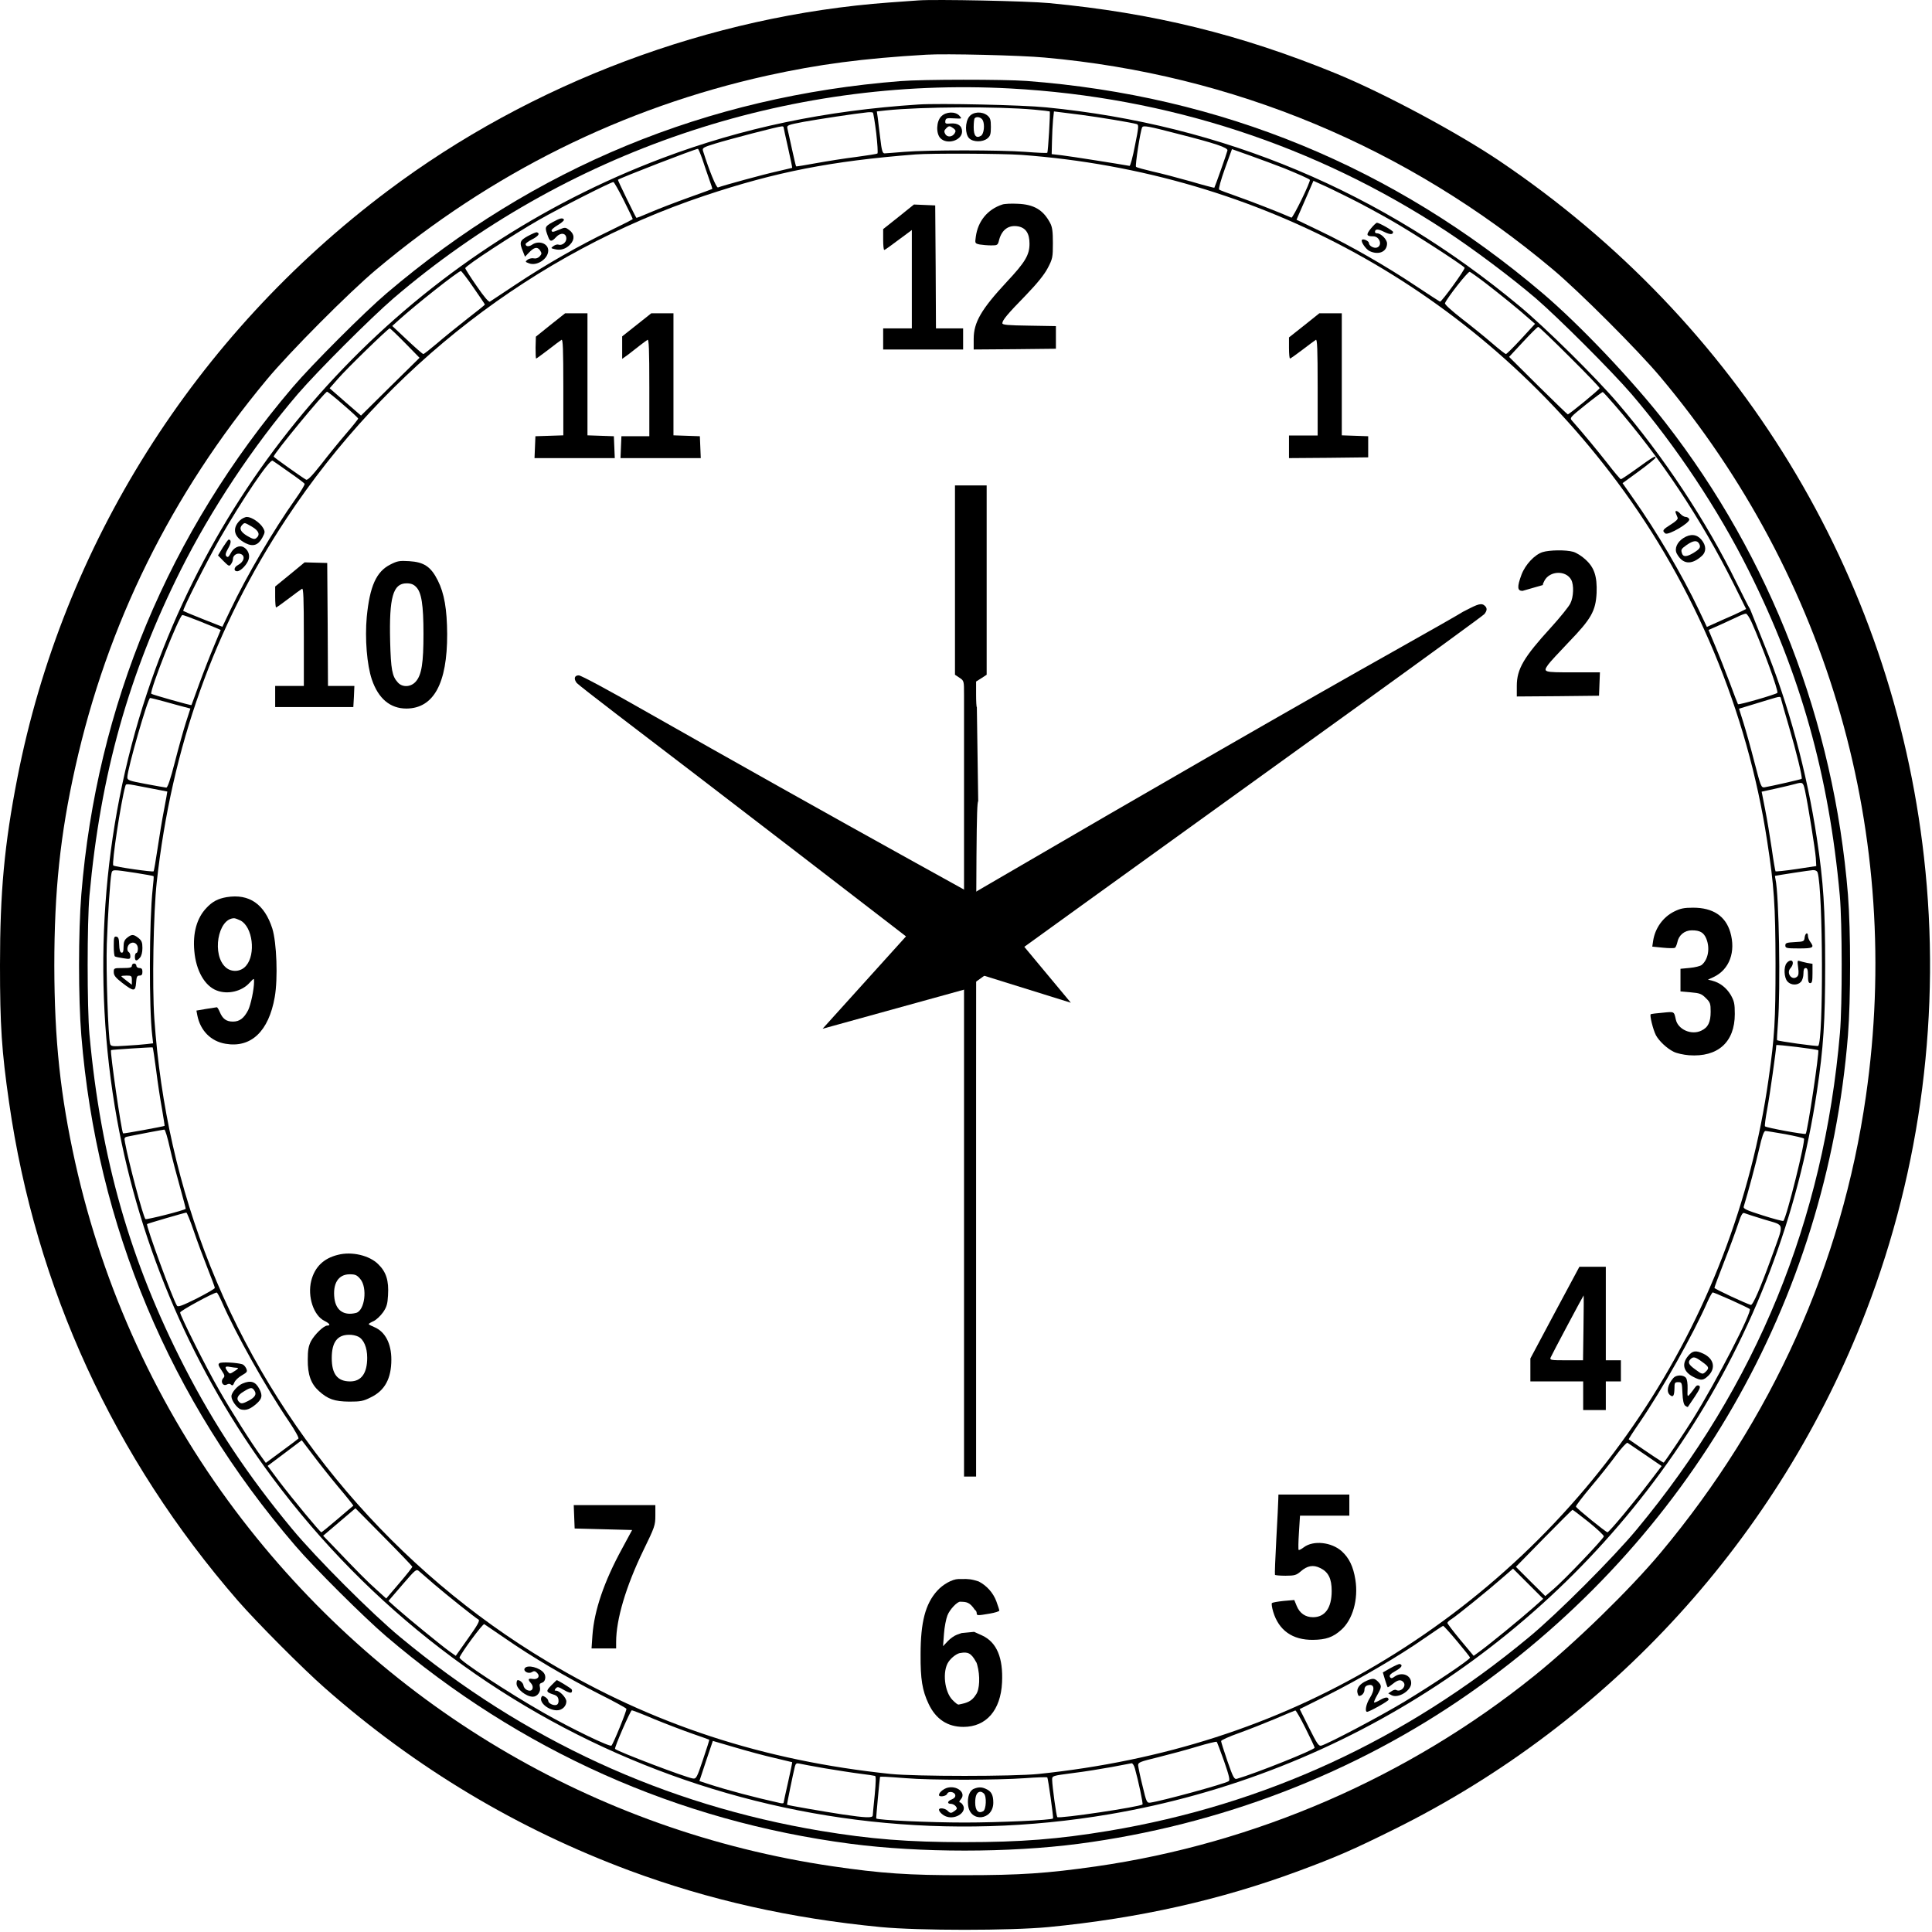 <svg viewBox="0 0 402 402" fill="none" xmlns="http://www.w3.org/2000/svg">
<path d="M191.141 0.081C190.293 0.144 187.531 0.332 185.02 0.521C147.852 3.252 110.528 17.252 80.644 39.728C40.495 69.895 13.09 113.372 3.61 161.871C0.91 175.683 0 185.634 0 200.796C0 213.416 0.345 218.658 1.883 229.362C7.408 267.942 23.7 303.383 49.535 333.11C53.428 337.568 63.002 347.205 67.617 351.254C86.514 367.892 107.64 380.542 131.121 389.269C147.507 395.328 164.427 399.157 183.293 400.978C191.235 401.731 210.195 401.731 218.137 400.978C236.941 399.157 253.986 395.328 270.309 389.269C278.095 386.381 281.548 384.874 290.023 380.668C335.07 358.38 370.228 319.8 388.278 272.839C399.767 242.986 403.942 210.371 400.332 178.352C393.708 119.399 361.783 67.038 311.997 33.481C303.239 27.58 287.951 19.387 278.095 15.337C258.192 7.176 239.923 2.687 218.294 0.646C213.743 0.207 194.625 -0.17 191.141 0.081ZM217.384 11.978C256.623 15.494 292.848 30.625 323.141 56.083C328.603 60.666 340.845 72.909 345.429 78.371C380.65 120.278 396.031 174.051 388.246 228.107C383.224 263.076 368.752 295.284 345.554 323.065C339.088 330.787 327.724 341.868 319.217 348.712C293.099 369.744 261.237 383.587 227.994 388.359C217.823 389.803 212.33 390.179 200.715 390.179C189.069 390.211 183.325 389.803 173.248 388.327C123.587 381.045 79.263 354.645 48.939 314.275C32.867 292.867 21.534 268.256 15.664 241.95C12.556 227.918 11.332 216.429 11.301 200.953C11.301 185.446 12.525 173.674 15.664 159.642C22.319 129.821 35.598 102.919 55.5 78.999C60.177 73.348 72.639 60.823 78.258 56.114C102.21 35.993 129.551 22.432 159.561 15.745C170.391 13.36 179.463 12.167 192.71 11.382C196.666 11.131 212.393 11.508 217.384 11.978Z" fill="black"/>
<path d="M187.374 16.875C147.037 20.046 111.219 34.831 80.456 61.011C75.904 64.872 64.886 75.891 60.931 80.537C35.127 110.798 20.091 146.866 16.92 186.137C16.292 193.796 16.292 207.796 16.92 215.456C20.122 254.977 35.347 291.266 61.464 321.652C65.357 326.204 75.779 336.563 80.33 340.456C108.206 364.282 141.009 378.941 177.015 383.65C191.486 385.533 209.944 385.533 224.416 383.65C253.829 379.789 281.924 368.99 305.719 352.353C351.519 320.334 380.053 270.767 384.511 215.456C385.107 207.796 385.107 193.796 384.511 186.137C381.591 150.194 368.407 116.071 346.559 87.976C339.716 79.187 328.666 67.541 320.975 61.011C290.023 34.706 254.112 19.92 213.617 16.844C208.783 16.499 192.083 16.499 187.374 16.875ZM210.29 18.413C243.031 20.203 273.731 30.248 300.853 48.047C306.724 51.908 314.414 57.684 319.531 62.047C324.365 66.222 335.289 77.146 339.465 81.981C348.756 92.842 357.514 106.026 363.824 118.646C374.623 140.18 380.556 161.306 382.816 186.356C383.318 191.913 383.349 209.146 382.847 214.922C379.488 254.004 365.456 288.252 340.595 318.199C335.76 324.038 323.989 335.841 318.119 340.675C292.378 362.053 263.184 375.52 230.694 380.95C220.304 382.677 212.424 383.305 200.715 383.305C189.007 383.305 181.127 382.677 170.737 380.95C138.278 375.52 109.022 362.021 83.312 340.675C77.442 335.841 65.671 324.038 60.836 318.199C51.607 307.087 44.639 296.602 38.392 284.454C27.059 262.386 20.97 241.071 18.615 215.236C18.113 209.774 18.113 191.818 18.615 186.356C20.907 161.149 26.777 140.243 37.607 118.614C43.948 105.995 52.643 92.873 61.966 81.981C66.141 77.146 77.066 66.222 81.9 62.047C117.529 31.566 163.674 15.871 210.29 18.413Z" fill="black"/>
<path d="M191.141 21.741C171.741 22.997 154.508 26.607 137.776 32.917C86.954 52.097 47.589 92.999 30.544 144.355C21.189 172.576 19.023 203.308 24.328 232.816C29.194 259.749 40.369 285.553 56.724 307.527C97.187 361.928 164.145 388.83 230.851 377.498C279.978 369.148 323.424 340.613 350.828 298.737C364.954 277.171 374.183 252.812 378.044 227.165C379.425 217.999 379.771 212.443 379.771 200.797C379.771 189.151 379.425 183.594 378.044 174.428C375.972 160.647 372.111 146.364 367.089 134.09C366.053 131.485 364.954 128.754 364.64 127.969C364.358 127.184 364.044 126.494 363.95 126.4C363.855 126.305 362.694 123.982 361.313 121.22C355.034 108.444 346.245 95.103 336.608 83.865C332.056 78.528 321.603 68.2 316.235 63.743C287.512 39.823 254.488 25.948 217.667 22.338C212.738 21.835 195.504 21.459 191.141 21.741ZM215.124 22.809C216.913 22.966 218.389 23.154 218.42 23.185C218.577 23.405 218.075 31.63 217.918 31.787C217.824 31.881 215.783 31.787 213.397 31.598C208.092 31.19 193.056 31.19 188.159 31.598C186.181 31.755 184.329 31.912 184.047 31.912C183.639 31.912 183.45 31.316 183.168 28.836C182.948 27.172 182.728 25.194 182.634 24.472L182.446 23.185L184.423 22.966C191.643 22.212 207.59 22.118 215.124 22.809ZM182.32 27.674C182.571 29.903 182.697 31.818 182.571 31.943C182.446 32.038 180.437 32.352 178.114 32.665C175.791 32.948 172.055 33.544 169.795 33.953C167.566 34.361 165.683 34.675 165.651 34.612C165.589 34.58 165.212 32.917 164.772 30.939C164.333 28.961 163.925 27.046 163.831 26.701C163.705 26.073 163.894 25.979 167.221 25.351C170.36 24.786 178.02 23.625 180.468 23.374C181.002 23.311 181.504 23.342 181.63 23.436C181.724 23.531 182.038 25.414 182.32 27.674ZM225.044 23.907C228.654 24.378 235.465 25.508 236.533 25.822C236.972 25.948 236.941 26.45 236.156 30.28C235.717 32.634 235.183 34.549 235.026 34.517C233.174 34.172 222.626 32.508 220.994 32.32L218.828 32.069L218.891 29.401C218.922 27.925 219.016 25.916 219.111 24.943L219.299 23.185L220.303 23.311C220.837 23.374 222.972 23.656 225.044 23.907ZM163.046 26.481C163.046 26.638 163.485 28.553 163.988 30.813C164.49 33.042 164.867 34.894 164.835 34.926C164.804 34.926 163.36 35.271 161.633 35.679C158.934 36.275 150.552 38.567 149.391 39.007C149.045 39.132 147.507 35.334 146.283 31.41C146.095 30.782 146.314 30.656 148.732 29.903C151.557 29.024 161.979 26.293 162.669 26.293C162.858 26.262 163.046 26.356 163.046 26.481ZM245.008 27.831C252.919 29.84 255.524 30.719 255.399 31.316C255.305 31.818 252.793 38.912 252.668 39.069C252.636 39.101 250.408 38.536 247.771 37.751C245.103 36.997 241.524 36.056 239.797 35.679C238.071 35.271 236.533 34.863 236.376 34.706C236.156 34.517 237.286 27.141 237.663 26.481C237.914 26.073 238.856 26.23 245.008 27.831ZM146.126 33.074C146.503 34.266 147.162 36.118 147.539 37.217C147.947 38.347 148.261 39.289 148.198 39.32C148.167 39.352 145.938 40.168 143.207 41.141C140.507 42.114 136.991 43.464 135.39 44.155C133.789 44.845 132.471 45.379 132.408 45.316C132.188 45.065 128.484 37.468 128.578 37.406C129.175 36.966 144.494 31.033 145.216 30.97C145.31 30.97 145.718 31.912 146.126 33.074ZM267.233 35.02C270.059 36.181 272.225 37.123 272.538 37.406C272.821 37.625 269.023 45.41 268.709 45.285C266.229 44.186 260.076 41.8 257.376 40.858C255.493 40.199 253.798 39.572 253.672 39.446C253.515 39.32 254.049 37.374 254.865 35.114L256.341 31.033L260.139 32.383C262.242 33.136 265.444 34.329 267.233 35.02ZM212.487 32.226C262.211 35.867 306.723 60.29 336.545 100.345C352.712 122.036 363.573 148.028 367.685 174.899C369.16 184.442 369.412 188.24 369.443 200.483C369.443 212.474 369.255 215.676 367.999 224.497C360.81 275.413 330.8 320.209 286.256 346.515C265.161 358.977 241.995 366.417 216.097 369.116C210.823 369.65 190.607 369.65 185.334 369.116C158.808 366.354 135.798 358.82 113.919 345.73C82.339 326.864 57.383 297.576 43.76 263.453C37.23 247.036 33.369 230.053 32.113 211.941C31.642 205.223 31.925 189.747 32.616 183.531C35.723 155.468 44.576 130.606 59.612 107.879C80.456 76.331 111.219 52.567 146.566 40.733C161.414 35.773 172.903 33.513 190.513 32.132C193.652 31.881 208.532 31.943 212.487 32.226ZM280.826 41.204C283.117 42.334 286.978 44.437 289.395 45.818C293.727 48.267 304.4 55.173 304.746 55.707C304.934 55.989 299.943 62.864 299.629 62.77C299.535 62.738 297.212 61.231 294.512 59.442C288.454 55.393 280.92 51.061 274.547 48.016L269.776 45.724L270.215 44.688C270.435 44.155 271.251 42.334 271.973 40.67L273.292 37.625L274.956 38.379C275.866 38.755 278.503 40.042 280.826 41.204ZM129.771 41.643C130.807 43.715 131.655 45.473 131.655 45.567C131.655 45.661 129.489 46.76 126.883 48.016C120.574 51.029 113.511 55.079 107.327 59.191C104.564 61.012 102.147 62.613 101.927 62.77C101.708 62.895 100.734 61.797 99.196 59.536C97.878 57.653 96.811 55.958 96.811 55.801C96.811 55.33 106.793 48.8 112.192 45.724C116.461 43.276 127.103 37.876 127.637 37.876C127.762 37.876 128.735 39.572 129.771 41.643ZM98.506 59.819C99.824 61.702 100.891 63.303 100.891 63.366C100.891 63.46 99.196 64.81 97.124 66.411C95.084 68.012 92.259 70.303 90.878 71.496C89.465 72.689 88.241 73.662 88.084 73.662C87.927 73.662 86.42 72.344 84.725 70.743L81.617 67.824L82.936 66.631C86.546 63.366 95.367 56.397 95.9 56.397C96.026 56.397 97.219 57.935 98.506 59.819ZM309.266 59.034C312.217 61.326 315.89 64.276 318.244 66.38L319.405 67.384L316.517 70.523C314.917 72.25 313.504 73.662 313.347 73.662C313.19 73.662 311.903 72.658 310.49 71.434C309.078 70.209 306.253 67.918 304.212 66.348C302.015 64.622 300.571 63.335 300.665 63.084C301.136 61.922 305.468 56.429 305.813 56.554C306.033 56.648 307.602 57.747 309.266 59.034ZM326.594 74.259C330.047 77.68 332.872 80.631 332.841 80.757C332.841 81.039 326.5 86.219 326.217 86.219C326.123 86.219 323.361 83.519 320.033 80.254L314.006 74.259L316.894 71.151C318.495 69.424 319.908 68.012 320.065 68.012C320.222 68.012 323.141 70.806 326.594 74.259ZM84.285 71.371L87.299 74.447L81.209 80.443L75.119 86.47L71.855 83.645L68.59 80.788L70.379 78.748C72.263 76.582 80.77 68.326 81.084 68.326C81.209 68.326 82.653 69.707 84.285 71.371ZM71.415 84.21C73.142 85.685 74.523 86.972 74.523 87.098C74.523 87.223 73.393 88.636 72.011 90.237C70.63 91.838 68.307 94.694 66.832 96.609C64.917 99.026 64.007 99.968 63.693 99.811C62.751 99.278 56.975 95.165 56.944 95.008C56.912 94.443 67.554 81.541 68.056 81.51C68.182 81.51 69.72 82.703 71.415 84.21ZM335.886 84.178C345.46 95.197 353.873 107.816 360.779 121.597L363.322 126.713L362.443 127.153C361.972 127.404 360.151 128.252 358.362 129.005L355.16 130.449L353.465 126.87C350.106 119.776 344.581 110.39 339.81 103.672L337.612 100.533L340.971 98.085C342.823 96.735 344.393 95.448 344.456 95.26C344.644 94.663 343.796 95.165 340.595 97.488C338.899 98.713 337.393 99.717 337.267 99.717C337.141 99.717 335.854 98.21 334.41 96.327C332.15 93.47 329.482 90.237 327.159 87.6C326.563 86.941 326.594 86.909 329.953 84.21C331.805 82.734 333.406 81.541 333.5 81.573C333.626 81.636 334.693 82.797 335.886 84.178ZM60.146 98.242C61.841 99.403 63.285 100.502 63.379 100.659C63.473 100.816 62.626 102.228 61.464 103.861C56.881 110.327 51.293 119.87 47.966 126.87L46.271 130.418L42.284 128.848C40.055 127.969 38.203 127.184 38.14 127.122C37.889 126.933 43.069 116.731 45.706 112.117C50.414 103.923 56.128 95.479 56.724 95.856C56.944 95.981 58.482 97.049 60.146 98.242ZM364.452 129.444C366.649 134.342 370.134 143.853 369.82 144.167C369.474 144.512 361.752 146.741 361.627 146.521C361.564 146.427 360.779 144.418 359.931 142.095C359.053 139.772 357.703 136.319 356.918 134.467L355.505 131.077L357.922 130.01C359.241 129.413 360.905 128.628 361.595 128.314C362.286 127.969 363.039 127.687 363.259 127.687C363.479 127.655 364.012 128.471 364.452 129.444ZM41.123 129.099C42.661 129.727 44.356 130.418 44.921 130.637L45.925 131.077L44.513 134.467C43.728 136.319 42.347 139.835 41.468 142.252C40.589 144.669 39.867 146.678 39.836 146.71C39.773 146.835 31.674 144.544 31.485 144.355C31.046 143.884 37.324 127.969 37.952 127.969C38.14 127.969 39.553 128.471 41.123 129.099ZM370.636 145.611C370.73 146.019 371.452 148.53 372.237 151.199C373.775 156.41 375.093 161.84 374.874 162.06C374.717 162.185 368.501 163.598 367.151 163.818C366.461 163.912 366.367 163.661 365.048 158.575C364.295 155.625 363.259 151.952 362.757 150.351L361.846 147.463L363.604 146.929C364.577 146.647 366.429 146.082 367.716 145.674C370.667 144.795 370.448 144.795 370.636 145.611ZM34.279 145.988C35.786 146.427 37.607 146.898 38.297 147.086L39.616 147.432L38.674 150.351C38.172 151.921 37.136 155.625 36.383 158.575C35.472 162.123 34.876 163.912 34.593 163.881C34.373 163.849 32.459 163.535 30.355 163.127C26.84 162.468 26.494 162.342 26.494 161.746C26.494 160.051 30.764 145.234 31.234 145.234C31.423 145.234 32.773 145.58 34.279 145.988ZM375.564 164.446C376.223 167.522 377.699 176.782 377.824 178.509L377.919 180.204L373.775 180.832C371.483 181.177 369.537 181.365 369.443 181.303C369.38 181.209 369.004 179.105 368.658 176.594C368.282 174.114 367.685 170.41 367.277 168.401L366.555 164.728L369.569 164.069C371.232 163.692 373.022 163.284 373.524 163.127C375.093 162.688 375.188 162.751 375.564 164.446ZM30.732 163.912C32.961 164.351 34.813 164.697 34.813 164.697C34.844 164.697 34.53 166.361 34.154 168.37C33.746 170.41 33.149 174.114 32.773 176.625C32.396 179.105 32.05 181.209 31.956 181.303C31.768 181.491 23.857 180.361 23.575 180.078C23.198 179.733 25.176 166.737 26.055 163.661C26.275 163.002 25.866 162.97 30.732 163.912ZM28.158 181.617C30.167 181.931 31.894 182.244 31.956 182.307C32.019 182.37 31.925 183.563 31.768 184.944C31.046 191.63 30.983 209.712 31.674 215.456L31.862 217.089L30.512 217.246C29.759 217.34 27.813 217.497 26.118 217.591C23.387 217.779 23.073 217.716 22.916 217.214C22.508 215.739 22.037 201.99 22.225 196.433C22.445 190.186 22.916 182.998 23.198 181.711C23.387 180.895 23.418 180.895 28.158 181.617ZM378.201 181.554C379.331 185.321 379.425 216.492 378.327 217.622C378.17 217.779 369.945 216.649 369.757 216.429C369.726 216.367 369.788 214.766 369.945 212.882C370.51 205.725 370.165 186.263 369.443 182.966C369.349 182.59 369.317 182.276 369.349 182.244C370.071 182.087 376.569 181.083 377.197 181.052C377.73 181.02 378.076 181.209 378.201 181.554ZM378.327 218.533C378.609 218.784 376.098 235.515 375.721 235.923C375.502 236.112 367.403 234.636 367.246 234.354C367.151 234.26 367.371 232.596 367.716 230.744C368.25 227.919 369.6 218.313 369.6 217.465C369.6 217.277 378.044 218.313 378.327 218.533ZM32.49 222.676C32.804 225.25 33.369 228.923 33.714 230.775C34.028 232.659 34.279 234.228 34.248 234.26C34.122 234.385 25.709 235.923 25.615 235.829C25.27 235.484 22.853 218.784 23.104 218.501C23.23 218.407 31.611 217.873 31.768 217.936C31.831 217.968 32.145 220.102 32.49 222.676ZM35.347 238.874C35.818 240.977 36.791 244.682 37.481 247.099C38.14 249.484 38.674 251.493 38.643 251.525C38.297 251.87 30.45 253.848 30.261 253.659C29.79 253.189 26.714 241.637 26.023 237.775C25.804 236.645 25.804 236.614 27.028 236.394C27.687 236.269 29.508 235.923 31.046 235.609C32.616 235.327 34.028 235.044 34.185 235.044C34.373 235.013 34.876 236.74 35.347 238.874ZM371.452 235.986C373.461 236.363 375.219 236.771 375.345 236.897C375.753 237.273 371.735 253.377 371.075 254.036C370.981 254.13 369.066 253.628 366.806 252.906C363.416 251.839 362.694 251.493 362.819 251.085C363.761 248.009 365.331 242.17 366.021 239.125C366.618 236.457 367.026 235.327 367.34 235.327C367.591 235.327 369.412 235.641 371.452 235.986ZM40.306 256.108C41.028 258.242 42.316 261.696 43.163 263.83C44.011 265.965 44.701 267.817 44.701 267.974C44.701 268.162 42.975 269.135 40.903 270.203C37.921 271.678 37.01 272.023 36.822 271.678C35.943 270.328 30.293 254.915 30.607 254.695C30.732 254.57 38.392 252.341 38.768 252.31C38.894 252.278 39.584 254.005 40.306 256.108ZM367.12 253.754C371.483 255.103 371.295 254.13 368.627 261.57C366.272 268.068 364.734 271.615 364.295 271.521C363.416 271.301 356.73 268.194 356.73 267.974C356.73 267.817 357.64 265.4 358.739 262.574C359.837 259.781 361.124 256.296 361.595 254.852C362.254 252.843 362.568 252.278 362.914 252.404C363.196 252.529 365.08 253.126 367.12 253.754ZM46.145 270.862C49.033 277.485 55.437 288.912 60.177 295.849C61.401 297.67 62.249 299.208 62.092 299.334C61.935 299.491 60.334 300.683 58.545 302.002L55.311 304.388L54.338 303.038C52.267 300.213 48.123 293.652 45.643 289.32C42.912 284.611 37.481 273.75 37.481 273.091C37.481 272.745 44.387 268.978 45.078 268.947C45.203 268.916 45.674 269.794 46.145 270.862ZM360.214 270.516C362.192 271.395 363.918 272.243 364.075 272.369C364.64 272.902 357.2 287.311 352.241 295.284C350.797 297.607 346.716 303.728 346.182 304.325C346.119 304.419 343.2 302.473 338.899 299.491C338.837 299.459 339.841 297.89 341.128 296.037C345.868 289.1 352.335 277.611 355.286 270.862C355.756 269.794 356.259 268.916 356.384 268.916C356.51 268.916 358.236 269.637 360.214 270.516ZM64.98 302.567C66.173 304.168 68.59 307.244 70.379 309.379C72.168 311.482 73.581 313.271 73.518 313.303C73.456 313.334 71.98 314.59 70.222 316.096C68.464 317.603 66.957 318.827 66.863 318.827C66.612 318.827 60.868 311.89 58.074 308.217L55.688 305.015L59.204 302.379C61.15 300.903 62.751 299.71 62.782 299.679C62.782 299.679 63.787 300.997 64.98 302.567ZM342.352 302.724L345.743 305.047L343.326 308.217C340.092 312.486 334.819 318.827 334.473 318.827C334.159 318.827 328.038 313.868 327.912 313.491C327.85 313.334 329.262 311.482 331.052 309.347C332.841 307.244 335.195 304.262 336.294 302.755C337.424 301.248 338.46 300.118 338.648 300.213C338.837 300.338 340.5 301.468 342.352 302.724ZM85.792 325.985C85.824 326.11 84.599 327.648 83.093 329.406L80.362 332.608L78.321 330.756C76.438 329.092 74.209 326.832 69.092 321.464L67.24 319.549L70.599 316.693L73.958 313.836L79.859 319.801C83.124 323.097 85.792 325.891 85.792 325.985ZM330.549 316.693C332.339 318.137 333.751 319.487 333.72 319.675C333.626 320.209 325.495 328.747 323.267 330.631L321.54 332.106L318.464 329.061L315.419 326.016L321.226 320.083C324.428 316.818 327.128 314.15 327.19 314.15C327.253 314.119 328.76 315.28 330.549 316.693ZM90.281 329.595C92.918 331.855 98.882 336.626 99.573 337.003C99.887 337.191 99.385 338.133 97.407 340.895L94.833 344.537L93.42 343.532C91.725 342.308 85.007 336.815 82.59 334.68L80.832 333.11L83.72 329.752C86.546 326.487 86.608 326.424 87.236 326.958C87.582 327.272 88.963 328.465 90.281 329.595ZM319.092 334.46C316.517 336.752 309.831 342.214 308.01 343.532L306.629 344.537L303.898 341.272C302.391 339.451 301.167 337.851 301.167 337.694C301.167 337.537 301.544 337.16 302.046 336.877C303.239 336.093 309.643 330.913 312.468 328.433L314.822 326.393L317.961 329.532L321.101 332.671L319.092 334.46ZM105.004 340.833C110.56 344.694 117.717 348.932 124.435 352.353C127.637 353.954 130.274 355.398 130.336 355.555C130.462 355.869 127.637 362.807 127.229 363.215C126.915 363.56 118.973 359.73 113.134 356.403C105.788 352.228 95.429 345.416 95.618 344.882C95.994 343.846 100.483 337.756 100.766 337.945C100.923 338.039 102.838 339.357 105.004 340.833ZM303.176 341.492C304.652 343.25 305.876 344.788 305.876 344.914C305.876 345.322 298.154 350.501 292.221 354.08C287.167 357.125 276.588 362.712 274.956 363.215C274.39 363.372 274.077 362.901 272.381 359.51L270.435 355.618L276.18 352.761C282.741 349.465 291.185 344.537 296.458 340.833C298.436 339.451 300.163 338.321 300.288 338.29C300.382 338.29 301.701 339.734 303.176 341.492ZM136.175 357.721C138.624 358.726 142.171 360.076 144.054 360.735C145.969 361.394 147.539 361.959 147.57 361.99C147.633 362.022 147.036 363.874 146.283 366.103C145.027 369.87 144.87 370.152 144.18 370.058C142.83 369.901 128.61 364.502 127.982 363.905C127.762 363.717 131.184 355.869 131.466 355.869C131.623 355.869 133.758 356.685 136.175 357.721ZM271.659 359.636C272.695 361.708 273.543 363.497 273.543 363.654C273.543 364.094 261.206 369.022 257.376 370.121C256.811 370.278 256.592 369.87 255.399 366.448C254.677 364.345 254.08 362.461 254.08 362.273C254.08 362.085 255.744 361.331 257.785 360.609C259.794 359.887 263.215 358.537 265.381 357.627C267.547 356.685 269.399 355.932 269.525 355.9C269.682 355.9 270.624 357.564 271.659 359.636ZM161.162 365.789C163.14 366.26 164.804 366.668 164.835 366.668C164.867 366.699 164.49 368.551 163.988 370.78C163.485 373.04 163.046 374.955 163.046 375.112C163.046 375.237 162.732 375.269 162.355 375.175C157.082 374.013 151.4 372.506 147.445 371.219L145.53 370.592L146.911 366.417L148.323 362.241L152.938 363.591C155.481 364.345 159.185 365.349 161.162 365.789ZM254.708 366.479C255.776 369.556 255.964 370.435 255.65 370.623C254.708 371.219 241.649 374.767 239.358 375.08C238.636 375.175 238.542 375.018 237.726 371.565C237.223 369.587 236.847 367.672 236.815 367.295C236.815 366.699 237.255 366.542 240.99 365.632C243.25 365.067 246.892 364.094 249.058 363.434C251.224 362.775 253.076 362.336 253.17 362.43C253.264 362.524 253.955 364.376 254.708 366.479ZM171.522 367.923C174.033 368.331 177.36 368.865 178.899 369.053C180.468 369.242 181.881 369.461 182.069 369.524C182.289 369.587 182.257 370.78 182.006 373.48C181.786 375.614 181.598 377.56 181.598 377.749C181.567 378.314 180.154 378.251 175.257 377.529C171.553 376.964 163.925 375.646 163.768 375.52C163.705 375.489 164.992 369.179 165.4 367.547C165.557 366.95 165.746 366.825 166.279 366.95C166.656 367.044 169.01 367.484 171.522 367.923ZM236.156 368.017C236.847 370.466 237.883 375.332 237.726 375.457C237.192 375.959 220.366 378.471 219.99 378.094C219.801 377.874 218.954 371.753 218.922 370.309C218.922 369.493 218.954 369.493 223.254 368.928C225.609 368.645 229.25 368.049 231.322 367.672C233.394 367.264 235.246 366.919 235.465 366.887C235.685 366.887 235.999 367.39 236.156 368.017ZM188.473 369.995C193.715 370.435 207.621 370.403 213.24 369.995C215.72 369.807 217.824 369.744 217.918 369.838C218.075 369.995 219.236 378.22 219.111 378.377C218.859 378.722 207.747 379.224 200.715 379.224C193.433 379.224 182.665 378.722 182.32 378.377C182.257 378.314 183.011 370.34 183.105 369.744C183.136 369.618 184.392 369.681 188.473 369.995Z" fill="black"/>
<path d="M195.849 24.22C194.814 25.225 194.719 27.799 195.692 28.772C197.105 30.185 200.181 29.212 200.181 27.36C200.181 26.167 199.302 25.57 197.796 25.696C196.76 25.79 196.634 25.727 196.697 25.162C196.791 24.597 196.98 24.534 198.486 24.628C200.213 24.723 200.213 24.723 199.616 24.063C198.769 23.153 196.823 23.216 195.849 24.22ZM198.392 26.7C198.863 27.077 198.926 27.265 198.643 27.736C198.141 28.552 197.074 28.615 196.666 27.862C196.414 27.391 196.446 27.14 196.823 26.763C197.419 26.135 197.607 26.135 198.392 26.7Z" fill="black"/>
<path d="M201.688 24.252C200.778 25.382 200.778 27.893 201.657 28.772C202.473 29.588 204.451 29.62 205.455 28.804C206.052 28.302 206.177 27.925 206.177 26.418C206.177 24.911 206.052 24.535 205.455 24.032C204.325 23.122 202.473 23.247 201.688 24.252ZM204.482 25.005C204.953 25.916 204.733 27.862 204.137 28.239C203.132 28.866 202.599 28.27 202.599 26.481C202.599 25.539 202.693 24.692 202.818 24.597C203.226 24.158 204.168 24.409 204.482 25.005Z" fill="black"/>
<path d="M208.563 42.554C205.487 43.558 203.478 46.007 203.038 49.272C202.85 50.621 202.85 50.653 203.854 50.872C204.419 50.967 205.487 51.061 206.24 51.061C207.558 51.061 207.621 51.029 207.904 49.868C208.5 47.733 209.913 46.76 211.859 47.105C213.46 47.419 214.213 48.581 214.213 50.715C214.213 53.038 213.334 54.545 209.473 58.657C204.168 64.371 202.599 67.07 202.599 70.523V72.721L211.168 72.658L219.707 72.564V70.209V67.855L214.151 67.761C209.724 67.698 208.563 67.604 208.563 67.259C208.563 66.631 209.599 65.375 213.46 61.42C215.846 58.94 217.29 57.151 218.012 55.77C219.016 53.855 219.079 53.541 219.079 50.59C219.079 48.141 218.953 47.2 218.483 46.352C217.039 43.653 215.124 42.522 211.702 42.397C210.415 42.334 209.002 42.397 208.563 42.554Z" fill="black"/>
<path d="M186.966 45.128L183.764 47.67V49.837C183.764 51.029 183.858 52.002 183.984 52.002C184.141 52.002 184.894 51.469 188.724 48.612L189.728 47.859V58.092V68.326H186.746H183.764V70.523V72.721H192.083H200.401V70.523V68.326H197.576H194.751L194.688 55.518L194.594 42.742L192.365 42.648L190.168 42.554L186.966 45.128Z" fill="black"/>
<path d="M114.546 67.604L111.501 70.052L111.438 72.344C111.438 73.568 111.47 74.604 111.564 74.604C111.627 74.604 112.757 73.788 114.075 72.783C115.362 71.779 116.618 70.837 116.838 70.712C117.12 70.523 117.214 72.595 117.214 80.537V90.582L114.326 90.676L111.407 90.77L111.313 93.031L111.219 95.322H119.569H127.919L127.825 93.031L127.731 90.77L124.999 90.676L122.237 90.582V77.9V65.187H119.914H117.591L114.546 67.604Z" fill="black"/>
<path d="M132.471 67.604L129.457 69.99V72.344V74.667L130.65 73.819C131.278 73.317 132.376 72.469 133.067 71.936C133.758 71.402 134.511 70.837 134.731 70.712C135.013 70.523 135.108 72.595 135.108 80.631V90.77H132.22H129.3L129.206 93.031L129.112 95.322H137.462H145.812L145.718 93.031L145.624 90.77L142.893 90.676L140.13 90.582V77.9V65.187H137.807H135.516L132.471 67.604Z" fill="black"/>
<path d="M271.377 67.698L268.206 70.209V72.407C268.206 73.631 268.3 74.604 268.426 74.604C268.52 74.604 269.681 73.788 271 72.783C272.318 71.779 273.574 70.837 273.794 70.712C274.076 70.523 274.17 72.595 274.17 80.537V90.614H271.188H268.206V92.968V95.322L276.462 95.26L284.686 95.165V92.968V90.77L281.955 90.676L279.193 90.582V77.9V65.187H276.87H274.516L271.377 67.698Z" fill="black"/>
<path d="M320.975 114.879C319.311 115.413 317.365 117.485 316.58 119.588C315.638 122.13 315.701 122.947 316.8 122.947L321.031 121.73C321 121.56 321.109 121.312 321.352 120.843C322.45 118.74 325.841 118.615 326.939 120.655C327.504 121.722 327.442 124.171 326.751 125.552C326.437 126.211 324.616 128.471 322.702 130.575C317.051 136.759 315.607 139.207 315.607 142.723V144.92L324.177 144.858L332.715 144.764L332.809 142.315L332.904 139.898H327.222C321.163 139.898 321.038 139.866 322.105 138.328C322.388 137.889 324.334 135.786 326.406 133.62C331.114 128.754 332.025 127.122 332.213 123.355C332.339 119.933 331.742 118.081 329.89 116.417C329.168 115.727 328.007 115.005 327.347 114.816C325.809 114.377 322.388 114.44 320.975 114.879Z" fill="black"/>
<path fill-rule="evenodd" clip-rule="evenodd" d="M200.088 328.559H199.397C198.141 328.59 196.195 329.658 194.971 331.039C192.554 333.738 191.549 337.505 191.549 344.254C191.518 349.403 191.894 351.726 193.213 354.519C194.72 357.721 197.168 359.322 200.464 359.322C205.204 359.322 208.218 355.869 208.5 350.093C208.752 344.945 207.402 341.712 204.357 340.299L202.693 339.546L200.088 339.797L199.114 340.142C198.581 340.331 197.733 340.927 197.2 341.492L196.226 342.528L196.415 339.985C196.509 338.573 196.854 336.846 197.137 336.124C197.608 334.9 199.146 333.268 199.805 333.268C199.814 333.268 199.824 333.273 199.833 333.283C201.071 333.302 201.762 333.336 202.854 334.979C202.863 334.982 202.872 334.987 202.881 334.994C203.07 335.088 203.227 335.402 203.227 335.653C203.227 336.187 203.384 336.187 205.958 335.747C207.056 335.559 207.935 335.277 207.935 335.12C207.935 334.994 207.653 334.115 207.308 333.173C206.648 331.416 205.298 329.909 203.635 329.061C202.195 328.583 201.425 328.508 200.088 328.559ZM197.357 345.793C196.038 347.739 196.509 352.04 198.204 353.735C198.78 354.311 199.181 354.668 199.46 354.678C201.294 354.327 202.196 353.995 203.07 352.605C203.854 351.537 203.98 348.712 203.321 346.358C203.235 346.036 203.156 345.849 203.084 345.793C202.073 343.913 201.332 343.688 199.868 343.941C199.209 343.972 197.984 344.851 197.357 345.793Z" fill="black"/>
<path d="M81.241 117.453C78.29 118.928 76.94 121.973 76.312 128.377C75.904 132.866 76.344 138.36 77.379 141.405C78.729 145.36 81.178 147.432 84.568 147.432C90.219 147.4 93.075 142.221 93.044 131.924C93.012 126.776 92.447 123.449 91.097 120.781C89.653 117.893 88.21 116.951 85.133 116.762C83.124 116.637 82.653 116.731 81.241 117.453ZM86.577 122.13C87.707 123.229 88.115 125.866 88.115 131.893C88.115 137.92 87.739 140.4 86.546 141.781C85.541 142.974 83.752 143.1 82.779 142.001C81.586 140.714 81.335 139.301 81.178 133.431C80.958 124.265 81.774 121.377 84.6 121.377C85.51 121.377 86.075 121.597 86.577 122.13Z" fill="black"/>
<path d="M60.334 119.524L57.257 122.036V124.233C57.257 125.426 57.352 126.399 57.446 126.399C57.54 126.399 58.701 125.583 60.02 124.578C61.338 123.574 62.625 122.632 62.845 122.506C63.127 122.318 63.222 124.421 63.222 132.489V142.722H60.239H57.257V144.92V147.117H65.388H73.518L73.644 144.92L73.738 142.722H71.007H68.244L68.181 129.915L68.087 117.139L65.733 117.076L63.379 117.013L60.334 119.524Z" fill="black"/>
<path d="M47.181 186.67C45.329 186.984 44.167 187.611 42.943 188.93C40.965 191.002 40.087 194.109 40.432 197.876C40.777 201.957 42.598 205.159 45.109 206.101C47.369 206.98 50.32 206.289 51.921 204.5C52.863 203.495 52.863 203.495 52.863 204.249C52.863 205.881 52.172 209.083 51.639 210.182C50.76 211.877 49.849 212.567 48.468 212.567C47.087 212.567 46.333 212.002 45.737 210.59C45.517 210.056 45.235 209.585 45.109 209.585C45.015 209.585 44.01 209.742 42.88 209.931L40.871 210.276L41.06 211.28C41.687 214.451 43.885 216.68 46.93 217.182C52.235 218.092 55.908 214.608 57.163 207.482C57.854 203.59 57.571 196.118 56.661 193.199C55.029 188.114 51.858 185.916 47.181 186.67ZM50.038 191.535C52.58 192.854 53.271 198.567 51.199 200.953C50.163 202.208 48.248 202.365 47.024 201.329C44.01 198.787 45.297 191.096 48.719 191.064C48.939 191.064 49.535 191.284 50.038 191.535Z" fill="black"/>
<path d="M348.316 189.685C346.056 190.815 344.392 193.106 343.984 195.712L343.796 196.967L345.993 197.187C347.218 197.313 348.348 197.313 348.505 197.219C348.662 197.124 348.881 196.622 349.007 196.088C349.29 194.582 350.514 193.577 352.021 193.577C353.716 193.577 354.5 194.017 355.034 195.304C355.85 197.281 355.442 199.667 354.061 200.797C353.778 201.017 352.68 201.299 351.612 201.394L349.666 201.582V203.936V206.291L351.801 206.479C353.684 206.636 354.061 206.793 354.94 207.672C355.85 208.551 355.944 208.833 355.944 210.497C355.944 212.694 355.411 213.793 353.998 214.452C351.926 215.457 349.133 214.201 348.693 212.129C348.316 210.434 348.411 210.466 345.993 210.717C344.738 210.811 343.608 210.968 343.482 211.031C343.2 211.188 343.953 214.233 344.549 215.394C345.209 216.618 346.841 218.156 348.254 218.847C348.85 219.161 350.294 219.475 351.424 219.569C357.451 220.009 360.967 216.838 360.967 210.999C360.967 208.833 360.841 208.3 360.119 207.013C359.209 205.506 357.859 204.47 356.29 204.062L355.379 203.842L356.604 203.277C359.868 201.707 361.218 198.003 360.025 193.954C359.021 190.595 356.415 188.868 352.303 188.868C350.388 188.868 349.635 189.025 348.316 189.685Z" fill="black"/>
<path d="M70.316 261.099C67.334 261.821 65.482 263.642 64.76 266.498C63.944 269.794 65.262 273.75 67.523 274.848C68.59 275.382 68.872 275.821 68.088 275.821C67.366 275.821 65.451 277.674 64.697 279.086C64.195 280.091 64.038 280.938 64.038 282.884C64.007 286.024 64.697 287.938 66.361 289.445C68.245 291.14 69.594 291.611 72.671 291.643C74.994 291.643 75.59 291.548 77.128 290.764C80.079 289.351 81.429 286.84 81.429 282.884C81.429 279.557 80.142 277.108 77.944 276.167C77.254 275.884 76.72 275.602 76.72 275.508C76.72 275.413 77.191 275.131 77.756 274.88C78.29 274.629 79.169 273.812 79.702 273.059C80.456 271.96 80.644 271.332 80.738 269.512C80.927 266.467 80.362 264.678 78.729 263.077C76.909 261.225 73.204 260.346 70.316 261.099ZM74.962 266.122C76.5 267.942 75.904 272.714 74.083 273.185C71.603 273.812 69.94 272.714 69.594 270.234C69.186 267.095 70.379 265.148 72.765 265.148C73.926 265.148 74.272 265.305 74.962 266.122ZM74.523 278.113C75.684 278.678 76.406 280.373 76.406 282.508C76.406 285.741 75.182 287.436 72.859 287.436C70.222 287.436 69.029 285.929 69.029 282.571C69.029 279.274 70.191 277.736 72.639 277.736C73.236 277.705 74.083 277.893 74.523 278.113Z" fill="black"/>
<path d="M323.518 273.122L318.432 282.665V285.05V287.436H323.926H329.419V290.418V293.4H331.773H334.128V290.418V287.436H335.697H337.267V285.239V283.041H335.697H334.128V273.31V263.579H331.365H328.634L323.518 273.122ZM329.482 276.292L329.388 283.041H325.935C322.733 283.041 322.45 283.01 322.639 282.476C322.858 281.911 329.45 269.543 329.513 269.543C329.545 269.543 329.545 272.588 329.482 276.292Z" fill="black"/>
<path d="M265.978 311.984C265.978 312.549 265.789 316.254 265.569 320.24C265.35 324.196 265.224 327.554 265.287 327.68C265.318 327.774 266.323 327.868 267.484 327.868C269.368 327.868 269.744 327.743 270.623 326.989C272.005 325.765 273.26 325.545 274.704 326.267C276.399 327.083 277.09 328.465 277.09 331.039C277.09 334.555 275.709 336.501 273.198 336.501C271.628 336.501 270.435 335.685 269.807 334.147L269.305 332.922L267.108 333.111C265.915 333.236 264.816 333.425 264.659 333.55C264.534 333.676 264.659 334.492 264.91 335.339C266.072 339.232 268.928 341.272 273.229 341.21C275.897 341.178 277.341 340.676 279.036 339.169C281.453 337.066 282.678 332.797 282.018 328.684C281.579 325.953 280.731 324.196 279.193 322.783C277.059 320.868 273.292 320.46 271.314 321.935C270.78 322.343 270.278 322.595 270.215 322.5C270.121 322.406 270.153 320.774 270.278 318.859L270.498 315.375H275.615H280.763V313.177V310.98H273.386H266.009L265.978 311.984Z" fill="black"/>
<path d="M119.475 315.594L119.569 318.042L125.565 318.199L131.529 318.356L129.426 322.248C125.69 329.092 123.65 335.087 123.273 340.236L123.085 342.998H125.659H128.202V341.648C128.202 336.94 130.242 330.096 133.852 322.625C136.238 317.728 136.363 317.383 136.363 315.342V313.176H127.888H119.381L119.475 315.594Z" fill="black"/>
<path d="M285.22 47.577C284.184 48.864 284.31 49.178 285.754 49.178C287.072 49.178 287.7 51.061 286.539 51.501C285.911 51.752 284.843 51.155 284.843 50.59C284.843 50.151 283.682 49.617 283.399 49.9C283.054 50.214 284.216 51.909 285 52.254C286.884 53.133 288.61 52.38 288.61 50.653C288.61 49.837 287.355 48.55 286.539 48.55C286.287 48.55 286.099 48.424 286.099 48.267C286.099 47.608 286.758 47.608 287.983 48.236C289.175 48.832 289.866 48.864 289.866 48.267C289.866 47.985 286.978 46.352 286.507 46.352C286.35 46.352 285.754 46.917 285.22 47.577Z" fill="black"/>
<path d="M114.923 46.257C113.322 47.167 113.291 47.261 114.076 49.333C114.452 50.338 114.798 50.338 115.739 49.302C116.681 48.297 117.843 48.486 117.843 49.647C117.843 50.463 116.901 51.154 116.21 50.903C115.99 50.809 115.52 50.934 115.174 51.185C114.578 51.625 114.578 51.656 115.425 51.844C116.618 52.158 117.78 51.813 118.659 50.84C119.632 49.804 119.538 48.674 118.439 47.858C117.686 47.293 117.56 47.261 116.461 47.732C115.017 48.329 114.892 48.36 114.766 47.983C114.703 47.795 115.3 47.293 116.085 46.822C116.869 46.351 117.434 45.849 117.34 45.692C117.058 45.252 116.524 45.378 114.923 46.257Z" fill="black"/>
<path d="M109.838 49.114C108.143 50.056 108.017 50.402 108.833 52.379L109.241 53.415L110.026 52.599C111.125 51.438 111.784 51.281 112.349 52.065C112.757 52.693 112.757 52.819 112.286 53.352C111.941 53.698 111.502 53.855 111.093 53.76C110.717 53.666 110.152 53.792 109.806 54.012C109.241 54.451 109.241 54.482 110.089 54.796C111.721 55.424 114.076 53.855 114.076 52.128C114.076 50.653 112.098 49.931 110.685 50.935C110.026 51.375 109.367 51.312 109.367 50.778C109.367 50.621 109.995 50.182 110.78 49.774C112.098 49.083 112.412 48.55 111.69 48.33C111.533 48.298 110.717 48.644 109.838 49.114Z" fill="black"/>
<path d="M348.693 106.78C348.788 107.031 348.976 107.47 349.07 107.722C349.196 108.004 348.725 108.475 347.657 109.134C345.962 110.201 345.805 110.421 346.496 110.986C347.092 111.488 351.77 108.726 351.487 108.035C351.393 107.784 351.079 107.565 350.765 107.565C350.483 107.565 349.98 107.282 349.666 106.937C349.007 106.183 348.411 106.121 348.693 106.78Z" fill="black"/>
<path d="M350.263 111.96C348.945 112.808 348.38 114.157 348.882 115.162C350.106 117.453 351.958 117.642 354.155 115.633C355.066 114.785 355.034 113.498 354.03 112.305C353.057 111.144 351.738 111.018 350.263 111.96ZM353.559 113.153C353.936 113.875 353.716 114.22 352.335 115.068C351.016 115.853 350.263 115.915 350.012 115.225C349.698 114.377 349.792 114.22 350.985 113.373C352.366 112.431 353.151 112.368 353.559 113.153Z" fill="black"/>
<path d="M49.88 108.319C48.217 109.982 48.688 111.803 51.105 113.027C52.674 113.812 53.742 113.435 54.589 111.866C55.154 110.799 55.186 110.642 54.746 109.857C54.118 108.758 52.36 107.565 51.387 107.565C50.979 107.565 50.289 107.911 49.88 108.319ZM52.455 109.606C53.867 110.453 54.181 111.269 53.334 111.96C52.957 112.274 52.611 112.18 51.45 111.521C50.037 110.673 49.692 109.92 50.414 109.198C50.916 108.695 50.854 108.695 52.455 109.606Z" fill="black"/>
<path d="M46.365 113.905L45.36 115.569L46.522 116.762C47.589 117.829 47.715 117.892 48.06 117.39C48.28 117.107 48.468 116.636 48.468 116.323C48.468 115.569 49.284 115.004 50.038 115.255C51.105 115.601 50.822 116.888 49.504 117.578C48.656 118.018 48.562 118.865 49.347 118.865C50.1 118.865 51.513 117.358 51.764 116.291C52.015 115.349 51.544 114.314 50.666 113.843C49.786 113.372 48.594 113.937 47.997 115.13C47.589 115.883 47.401 116.04 47.118 115.758C46.836 115.475 46.93 115.067 47.464 114.125C48.123 112.995 48.154 112.273 47.589 112.273C47.464 112.273 46.93 113.026 46.365 113.905Z" fill="black"/>
<path d="M26.463 195.115C25.898 195.555 25.709 196.025 25.709 196.999C25.709 197.972 25.615 198.286 25.27 198.223C24.987 198.16 24.83 197.626 24.799 196.559C24.768 195.335 24.642 194.99 24.234 194.895C23.732 194.801 23.669 195.052 23.669 196.842C23.669 197.972 23.763 198.945 23.92 199.008C24.046 199.102 24.799 199.259 25.647 199.384C26.996 199.604 27.122 199.573 27.122 198.976C27.122 198.6 26.996 198.223 26.808 198.129C26.337 197.846 26.431 196.842 26.965 196.402C27.718 195.774 28.692 196.308 28.692 197.375C28.692 197.878 28.566 198.286 28.378 198.286C28.221 198.286 28.064 198.631 28.064 199.07C28.064 200.012 28.409 200.075 29.1 199.29C29.445 198.913 29.633 198.16 29.633 197.25C29.633 196.088 29.476 195.712 28.817 195.178C27.781 194.362 27.404 194.362 26.463 195.115Z" fill="black"/>
<path d="M27.436 200.952C27.436 201.329 27.028 201.423 25.552 201.423C23.7 201.423 23.669 201.455 23.669 202.271C23.669 202.961 24.046 203.432 25.458 204.531C27.844 206.352 28.189 206.352 28.315 204.468C28.409 203.244 28.503 202.993 29.037 202.993C29.476 202.993 29.633 202.773 29.633 202.208C29.633 201.643 29.476 201.423 29.005 201.423C28.66 201.423 28.378 201.203 28.378 200.952C28.378 200.701 28.158 200.481 27.907 200.481C27.656 200.481 27.436 200.701 27.436 200.952ZM27.436 203.966V204.908L26.337 204.06C25.741 203.621 25.238 203.181 25.238 203.118C25.238 203.056 25.741 202.993 26.337 202.993C27.342 202.993 27.436 203.056 27.436 203.966Z" fill="black"/>
<path d="M375.501 195.052C375.407 195.9 375.313 195.931 373.461 196.025C371.735 196.119 371.483 196.214 371.483 196.716C371.483 197.281 371.703 197.344 374.309 197.344C377.291 197.344 377.573 197.187 376.663 195.963C376.412 195.617 376.192 195.084 376.192 194.77C376.192 193.859 375.627 194.11 375.501 195.052Z" fill="black"/>
<path d="M371.766 200.389C371.107 201.143 371.201 203.434 371.923 204.219C372.645 205.035 374.026 205.066 374.717 204.313C375.031 203.999 375.25 203.214 375.25 202.587C375.25 201.77 375.376 201.425 375.721 201.425C376.067 201.425 376.192 201.802 376.192 202.995C376.192 204.187 376.318 204.564 376.663 204.564C377.04 204.564 377.134 204.125 377.134 202.555V200.546L376.004 200.358C375.407 200.232 374.685 200.044 374.403 199.95C373.995 199.793 373.963 199.981 374.152 201.331C374.309 202.492 374.246 202.963 373.901 203.246C372.865 204.125 371.609 202.492 372.551 201.456C373.179 200.766 373.21 199.855 372.614 199.855C372.394 199.855 371.986 200.075 371.766 200.389Z" fill="black"/>
<path d="M45.674 283.638C45.329 283.857 45.423 284.14 46.082 285.113C46.773 286.149 46.836 286.369 46.427 286.777C45.8 287.499 46.396 288.503 47.181 288.095C47.557 287.876 47.871 287.907 48.091 288.127C48.342 288.378 48.531 288.252 48.75 287.687C48.907 287.248 49.629 286.557 50.32 286.18C51.45 285.521 51.513 285.396 51.23 284.736C51.042 284.328 50.665 283.92 50.383 283.857C49.19 283.512 46.082 283.355 45.674 283.638ZM49.378 284.611C49.692 284.611 49.472 284.893 48.844 285.27C47.84 285.929 47.809 285.929 47.369 285.364C46.678 284.454 46.804 284.203 47.871 284.423C48.405 284.517 49.096 284.611 49.378 284.611Z" fill="black"/>
<path d="M50.477 287.875C49.379 288.346 48.154 289.759 48.154 290.543C48.154 291.422 49.347 293.055 50.163 293.274C51.199 293.525 52.078 293.212 53.365 292.081C54.527 291.046 54.684 290.386 53.962 289.005C53.177 287.467 52.172 287.153 50.477 287.875ZM52.957 289.382C53.459 290.135 53.02 290.794 51.607 291.516C50.571 292.05 50.195 292.113 49.849 291.799C49.065 291.14 49.347 290.324 50.76 289.507C52.172 288.628 52.486 288.628 52.957 289.382Z" fill="black"/>
<path d="M351.267 282.13C349.855 283.794 350.263 285.426 352.335 286.494C353.967 287.341 354.407 287.278 355.505 286.211C357.043 284.641 356.604 282.695 354.407 281.659C352.868 280.937 352.178 281.031 351.267 282.13ZM354.155 283.354C355.599 284.39 355.694 284.641 354.972 285.363C354.312 286.023 354.187 286.023 352.711 284.924C351.362 283.951 351.11 283.449 351.77 282.789C352.335 282.224 352.743 282.318 354.155 283.354Z" fill="black"/>
<path d="M348.191 286.714C346.967 288.127 346.684 289.602 347.469 290.262C348.128 290.827 348.379 290.45 348.411 288.912C348.411 287.719 348.474 287.593 349.196 287.593C349.949 287.593 349.98 287.688 350.074 289.853C350.137 291.36 350.326 292.208 350.64 292.49C350.891 292.679 351.142 292.804 351.205 292.741C351.236 292.679 351.895 291.706 352.649 290.607C353.684 289.037 353.873 288.566 353.559 288.347C353.245 288.158 352.962 288.284 352.649 288.755C352.397 289.131 351.927 289.728 351.644 290.073C351.11 290.701 351.079 290.67 351.142 288.975C351.173 287.876 351.048 286.997 350.796 286.683C350.231 286.024 348.787 286.055 348.191 286.714Z" fill="black"/>
<path d="M109.179 347.141C108.802 347.738 109.963 348.366 110.654 347.926C111.125 347.644 111.345 347.675 111.753 348.083C112.475 348.805 111.878 349.559 110.779 349.339C109.869 349.182 109.775 349.464 110.497 350.249C111.062 350.877 110.905 351.787 110.246 351.787C109.587 351.787 109.022 351.285 108.927 350.72C108.865 350.186 108.205 349.59 107.735 349.59C107.578 349.59 107.483 349.904 107.483 350.312C107.483 351.442 109.492 353.043 110.874 353.043C111.784 353.043 112.569 352.007 112.349 351.097C112.192 350.469 112.286 350.281 112.789 350.124C113.448 349.967 113.699 348.837 113.197 348.146C112.38 346.984 109.712 346.294 109.179 347.141Z" fill="black"/>
<path d="M114.703 350.69C113.542 351.882 113.605 352.071 115.111 352.573C115.865 352.793 116.147 353.107 116.21 353.703C116.273 354.237 116.116 354.613 115.802 354.739C115.174 354.959 114.076 354.425 114.076 353.891C114.076 353.672 113.793 353.326 113.448 353.107C112.914 352.793 112.789 352.793 112.632 353.169C112.192 354.3 114.107 355.869 115.896 355.869C116.964 355.869 117.843 355.022 117.843 354.017C117.843 353.264 116.461 351.788 115.708 351.788C115.331 351.788 115.331 351.694 115.645 351.317C115.99 350.909 116.21 350.972 117.372 351.663C118.219 352.165 118.816 352.322 118.941 352.102C119.035 351.945 119.067 351.663 118.941 351.506C118.816 351.286 116.053 349.591 115.833 349.591C115.802 349.591 115.3 350.093 114.703 350.69Z" fill="black"/>
<path d="M289.332 347.08L287.731 347.991L288.171 349.466C288.422 350.282 288.673 351.004 288.736 351.067C288.799 351.13 289.27 350.816 289.803 350.376C290.871 349.497 291.498 349.403 292.032 350.031C292.723 350.847 291.436 352.197 290.494 351.632C290.337 351.538 289.897 351.632 289.521 351.914L288.862 352.354L289.552 352.731C290.933 353.453 293.633 351.789 293.633 350.219C293.633 348.556 291.718 347.802 290.211 348.838C289.615 349.278 289.427 349.278 289.207 348.932C289.018 348.618 289.332 348.273 290.337 347.708C291.655 346.986 291.969 346.452 291.247 346.233C291.09 346.201 290.243 346.578 289.332 347.08Z" fill="black"/>
<path d="M284.373 349.717C282.929 350.345 282.207 351.318 282.458 352.26C282.646 352.95 282.74 353.013 283.274 352.731C283.619 352.542 283.902 352.071 283.902 351.632C283.902 351.161 284.122 350.816 284.53 350.69C285.974 350.219 286.193 351.475 285.001 353.358C284.247 354.551 283.933 356.184 284.467 356.184C284.938 356.184 288.924 353.955 288.924 353.672C288.924 353.044 288.297 353.076 287.198 353.704C286.57 354.08 286.005 354.3 285.911 354.237C285.848 354.143 286.131 353.453 286.57 352.699C287.512 351.035 287.543 350.722 286.727 349.905C286.005 349.183 285.66 349.152 284.373 349.717Z" fill="black"/>
<path d="M196.478 372.256C195.818 372.632 195.379 373.134 195.379 373.511C195.379 373.982 196.886 373.762 197.074 373.26C197.325 372.601 198.644 372.821 198.769 373.511C198.832 373.888 198.581 374.17 198.079 374.39C197.137 374.735 196.98 375.332 197.859 375.332C198.173 375.332 198.644 375.552 198.863 375.834C199.209 376.274 199.177 376.399 198.675 376.776C197.922 377.341 197.733 377.341 197.137 376.744C196.635 376.242 195.379 376.085 195.379 376.556C195.379 376.996 196.226 377.78 196.98 378C198.895 378.628 201.155 377.058 200.401 375.677C200.213 375.3 199.899 375.018 199.711 375.018C199.523 375.018 199.617 374.735 199.899 374.422C201.312 372.852 198.518 371.094 196.478 372.256Z" fill="black"/>
<path d="M202.662 372.192C201.72 372.569 201.249 373.919 201.437 375.614C201.845 379.287 206.68 378.784 206.68 375.08C206.68 373.573 206.303 372.82 205.393 372.349C204.388 371.816 203.698 371.784 202.662 372.192ZM204.733 373.197C205.33 373.793 205.204 376.493 204.577 376.869C203.572 377.435 202.913 376.713 202.913 375.08C202.913 373.605 203.289 372.82 204.011 372.82C204.2 372.82 204.514 372.977 204.733 373.197Z" fill="black"/>
<path d="M203.101 144.477C203.101 145.952 203.164 147.145 203.258 147.145L203.541 166.733C203.164 166.859 203.101 176.967 203.101 226.69V286.522V307.24H200.59V297.76V294.495V286.522V226.722V166.89V147.522V144.571C200.59 141.683 200.59 141.652 199.648 141.024L198.707 140.396V120.682V101H202.003H205.299V120.682V140.396L204.2 141.118L203.101 141.809V144.477Z" fill="black"/>
<path d="M205.621 187.987L204.617 187.359C204.052 187.014 197.711 183.498 190.554 179.543C172.629 169.623 151.283 157.632 134.928 148.34C126.735 143.663 120.897 140.524 120.426 140.524C119.515 140.524 119.327 141.246 120.018 142.125C120.237 142.376 124.004 145.327 128.399 148.685C142.368 159.296 193.41 198.535 195.199 200.041L222.815 208.643L205.621 187.987Z" fill="black"/>
<path d="M304.416 127.291C304.071 127.543 297.918 131.058 290.761 135.076C271.675 145.781 239.688 164.176 206.068 183.796C197.404 188.881 190.215 193.025 190.152 193.025L171.161 214.057L200.919 205.832C201.139 205.644 237.992 179.055 283.133 146.534C297.071 136.489 308.654 128.045 308.874 127.762C309.407 127.072 309.572 126.483 308.78 125.91C307.987 125.337 306.726 126.134 304.416 127.291Z" fill="black"/>
</svg>
